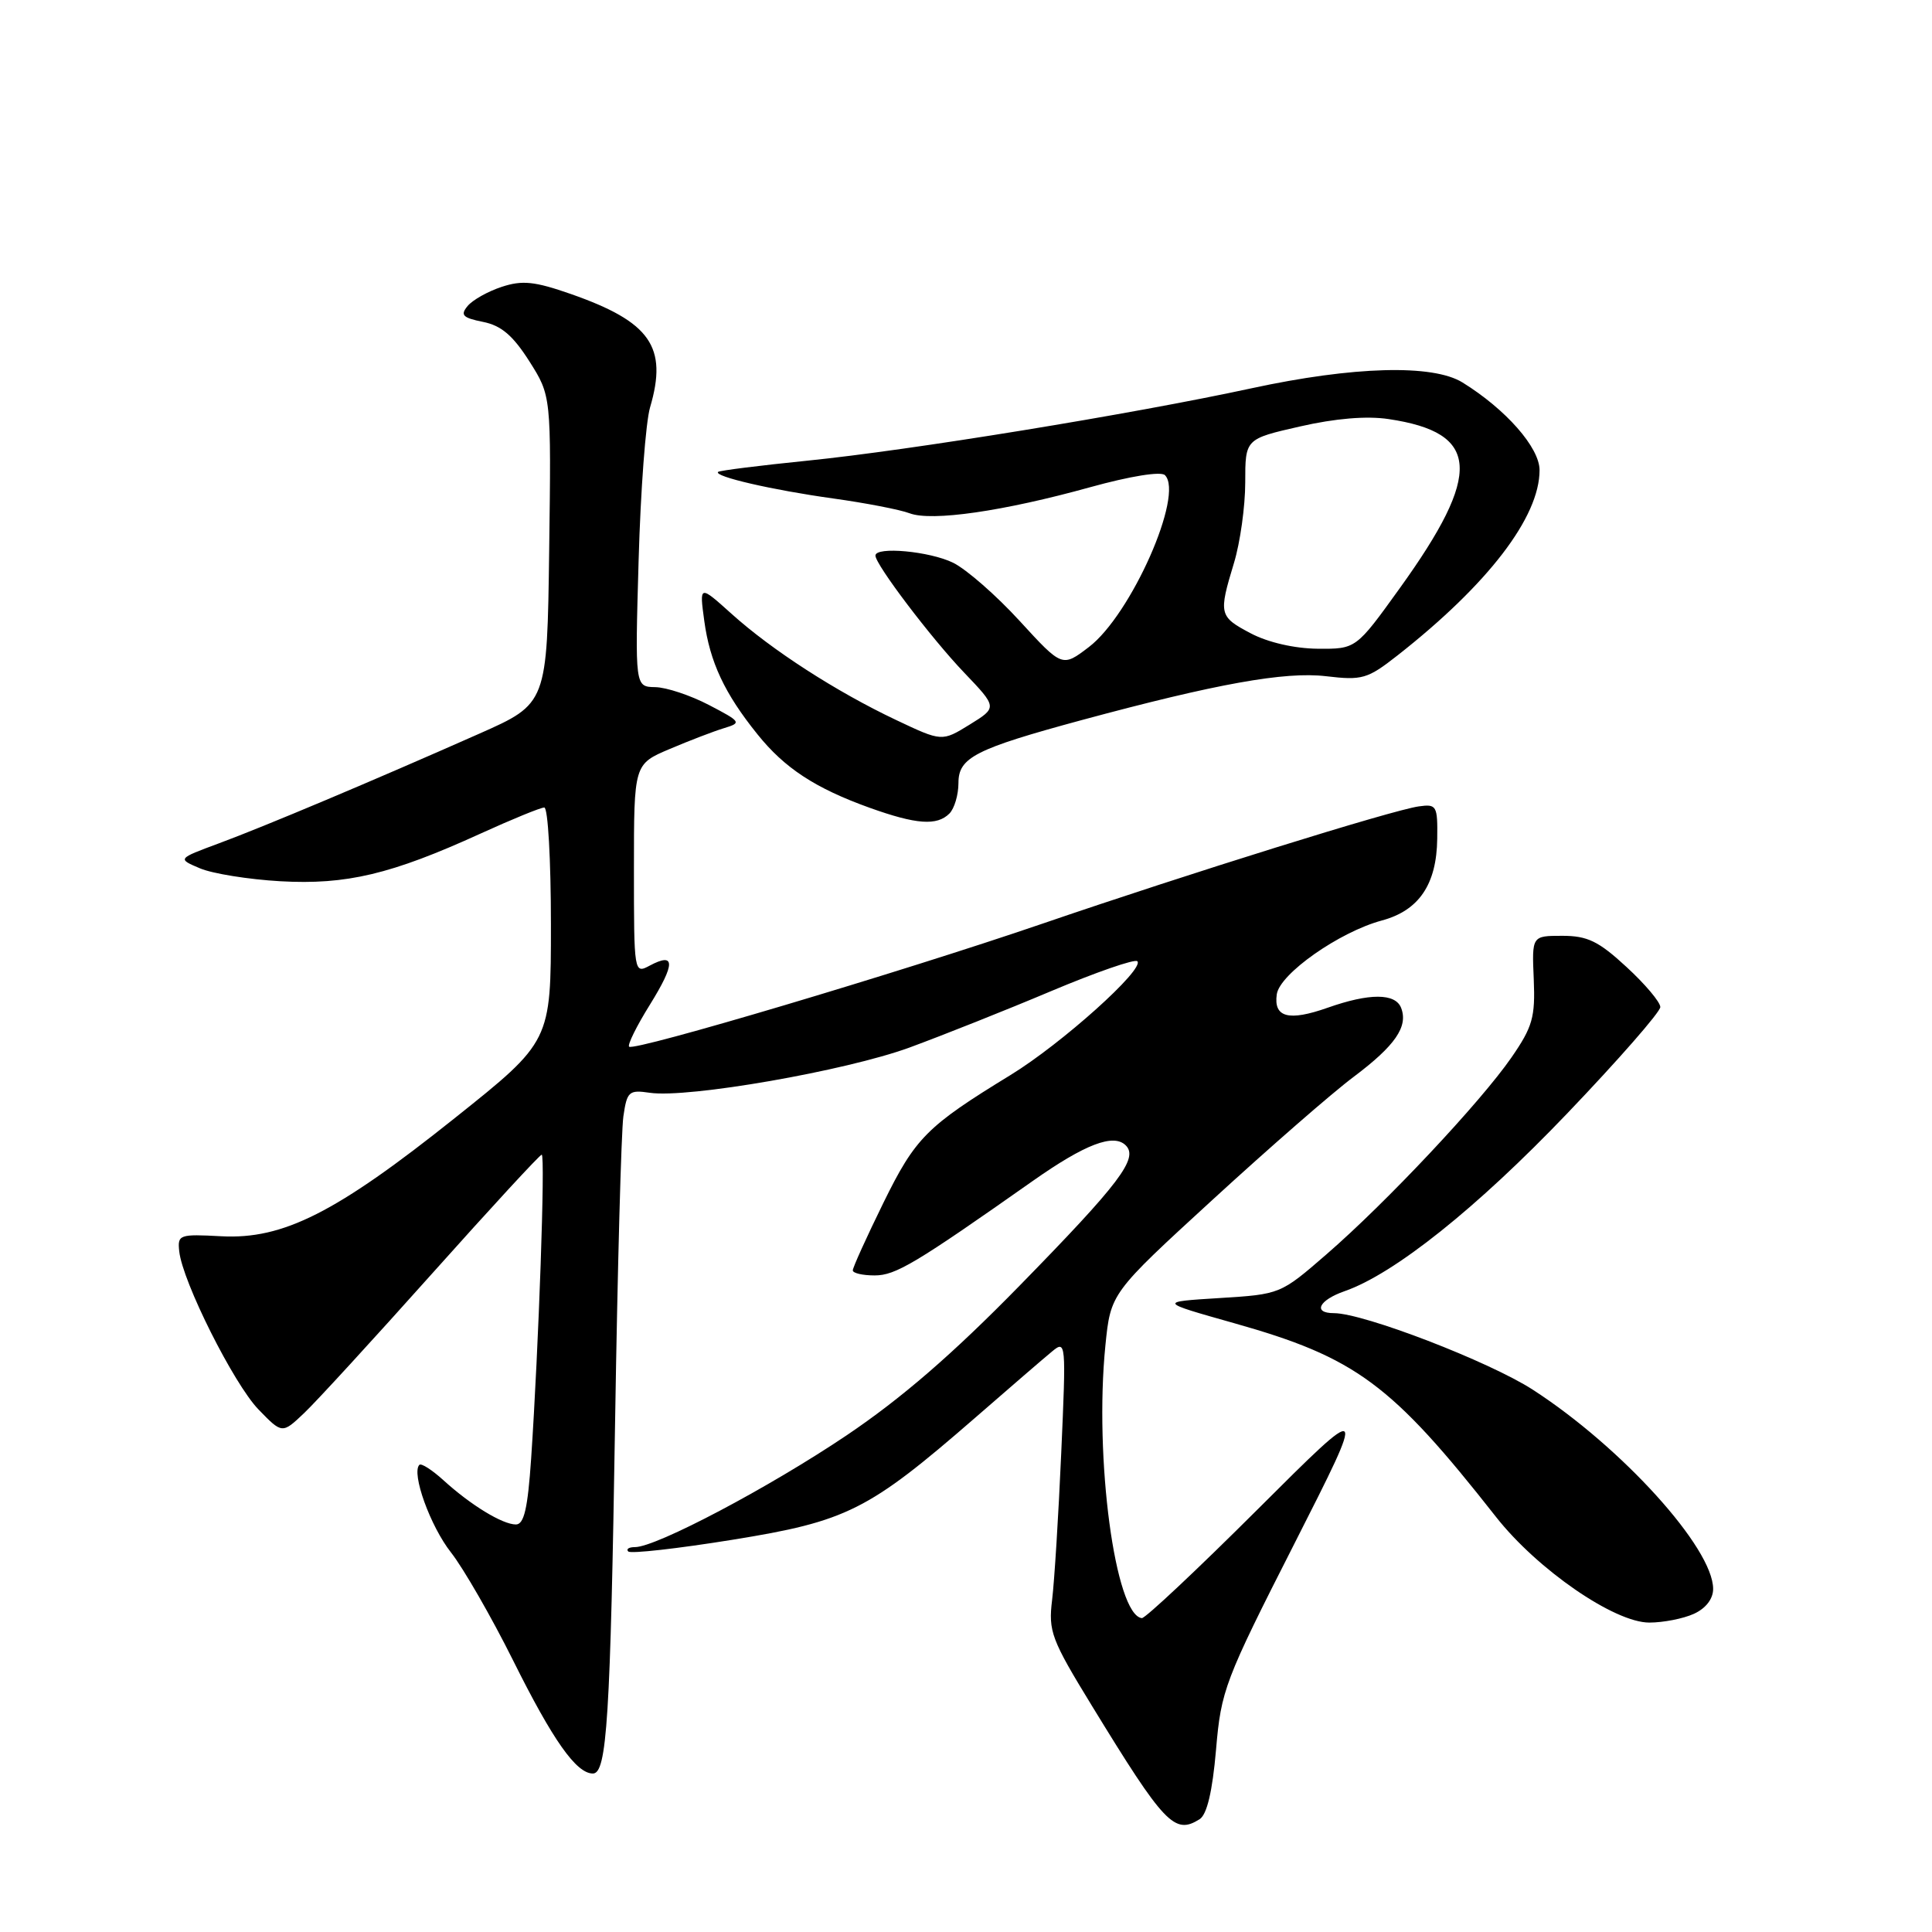 <?xml version="1.0" encoding="UTF-8" standalone="no"?>
<!DOCTYPE svg PUBLIC "-//W3C//DTD SVG 1.1//EN" "http://www.w3.org/Graphics/SVG/1.1/DTD/svg11.dtd" >
<svg xmlns="http://www.w3.org/2000/svg" xmlns:xlink="http://www.w3.org/1999/xlink" version="1.1" viewBox="0 0 256 256">
 <g >
 <path fill="currentColor"
d=" M 158.96 241.05 C 159.93 240.43 160.65 237.39 161.13 231.86 C 161.80 223.96 162.27 222.73 171.51 204.55 C 181.18 185.50 181.18 185.50 166.64 200.00 C 158.65 207.97 151.74 214.46 151.30 214.41 C 147.76 214.00 144.98 193.18 146.47 178.29 C 147.17 171.35 147.17 171.35 160.72 158.93 C 168.18 152.09 176.57 144.77 179.39 142.67 C 184.87 138.55 186.61 136.03 185.66 133.56 C 184.90 131.58 181.45 131.58 175.92 133.53 C 170.76 135.35 168.74 134.82 169.18 131.75 C 169.57 129.04 177.46 123.49 183.10 121.97 C 188.02 120.65 190.37 117.18 190.44 111.13 C 190.50 106.75 190.36 106.52 188.00 106.85 C 184.49 107.34 157.60 115.72 138.07 122.41 C 119.29 128.84 84.01 139.34 83.36 138.69 C 83.12 138.45 84.36 135.94 86.12 133.12 C 89.50 127.67 89.50 126.13 86.09 127.95 C 84.02 129.06 84.00 128.95 84.00 115.16 C 84.00 101.25 84.00 101.25 88.75 99.24 C 91.36 98.13 94.60 96.89 95.95 96.48 C 98.29 95.77 98.20 95.64 93.95 93.42 C 91.50 92.14 88.29 91.07 86.82 91.05 C 84.14 91.00 84.14 91.00 84.62 74.25 C 84.88 65.04 85.56 55.91 86.14 53.97 C 88.50 45.95 86.18 42.65 75.65 38.96 C 70.84 37.28 69.21 37.11 66.48 38.01 C 64.65 38.61 62.62 39.75 61.96 40.55 C 60.96 41.75 61.31 42.11 63.99 42.65 C 66.42 43.13 67.96 44.45 70.14 47.87 C 73.04 52.45 73.04 52.45 72.77 72.84 C 72.50 93.23 72.50 93.23 63.50 97.22 C 49.35 103.49 35.00 109.53 29.00 111.75 C 23.50 113.79 23.50 113.79 26.50 115.06 C 28.15 115.76 32.94 116.53 37.15 116.77 C 45.89 117.26 51.82 115.86 63.64 110.47 C 67.83 108.56 71.64 107.00 72.12 107.00 C 72.61 107.00 73.00 113.97 73.00 122.49 C 73.00 137.99 73.00 137.99 60.25 148.16 C 44.54 160.70 37.51 164.25 29.32 163.81 C 23.75 163.51 23.51 163.60 23.75 165.81 C 24.18 169.83 30.97 183.36 34.24 186.75 C 37.39 190.00 37.39 190.00 40.29 187.25 C 41.89 185.74 49.52 177.41 57.26 168.75 C 65.00 160.09 71.53 153.00 71.78 153.00 C 72.27 153.00 71.38 178.41 70.38 193.25 C 69.93 199.89 69.44 202.00 68.36 202.00 C 66.58 202.00 62.37 199.43 58.76 196.14 C 57.25 194.77 55.82 193.85 55.57 194.10 C 54.48 195.19 57.02 202.24 59.76 205.71 C 61.40 207.80 65.10 214.22 67.98 220.00 C 73.27 230.63 76.36 235.00 78.56 235.00 C 80.42 235.00 80.88 227.72 81.51 188.00 C 81.83 167.93 82.32 149.89 82.60 147.93 C 83.08 144.62 83.33 144.39 86.11 144.80 C 91.16 145.54 112.04 141.90 120.50 138.81 C 124.90 137.19 133.36 133.83 139.30 131.32 C 145.24 128.82 150.37 127.04 150.70 127.37 C 151.72 128.39 140.67 138.30 133.91 142.44 C 122.78 149.25 121.30 150.74 117.04 159.41 C 114.82 163.94 113.00 167.95 113.00 168.33 C 113.00 168.70 114.30 169.00 115.89 169.00 C 118.67 169.00 121.24 167.47 136.88 156.46 C 143.79 151.60 147.56 150.16 149.17 151.77 C 150.88 153.48 148.38 156.78 135.09 170.37 C 126.22 179.44 119.45 185.29 112.18 190.19 C 101.93 197.09 86.96 205.00 84.14 205.00 C 83.33 205.00 82.93 205.26 83.25 205.58 C 83.57 205.90 89.78 205.20 97.04 204.03 C 112.23 201.58 115.05 200.17 129.18 187.89 C 133.75 183.91 138.35 179.94 139.40 179.08 C 141.25 177.54 141.27 177.85 140.62 192.50 C 140.26 200.75 139.71 209.53 139.41 212.00 C 138.90 216.16 139.30 217.23 144.68 226.02 C 154.31 241.76 155.63 243.15 158.96 241.05 Z  M 224.45 213.84 C 226.03 213.12 227.00 211.86 227.00 210.54 C 227.00 205.13 214.90 191.77 203.10 184.14 C 197.30 180.40 180.69 174.00 176.75 174.00 C 173.91 174.00 174.75 172.28 178.16 171.09 C 184.75 168.80 195.69 160.06 207.64 147.56 C 214.44 140.45 220.00 134.09 220.00 133.44 C 220.00 132.79 217.99 130.40 215.52 128.13 C 211.82 124.71 210.35 124.00 207.01 124.00 C 202.98 124.00 202.98 124.00 203.23 129.75 C 203.44 134.80 203.08 136.06 200.27 140.13 C 196.19 146.03 183.68 159.35 175.77 166.20 C 169.67 171.49 169.65 171.50 161.58 172.00 C 153.50 172.50 153.50 172.50 163.50 175.32 C 179.67 179.88 184.36 183.35 198.23 201.00 C 203.71 207.97 213.91 215.00 218.54 215.00 C 220.39 215.00 223.05 214.48 224.45 213.84 Z  M 125.80 107.80 C 126.46 107.14 127.00 105.32 127.00 103.75 C 127.00 100.37 129.22 99.24 143.35 95.41 C 161.15 90.60 170.26 88.96 175.69 89.60 C 180.50 90.17 181.19 89.97 185.16 86.86 C 197.16 77.44 204.00 68.53 204.00 62.30 C 204.00 59.31 199.53 54.23 193.79 50.68 C 189.85 48.24 179.32 48.53 165.83 51.45 C 149.87 54.90 120.59 59.67 107.00 61.04 C 100.67 61.68 95.34 62.35 95.15 62.53 C 94.53 63.13 102.34 64.93 110.40 66.05 C 114.71 66.65 119.26 67.53 120.52 68.01 C 123.45 69.12 132.95 67.75 144.48 64.55 C 149.76 63.09 153.83 62.43 154.36 62.96 C 156.93 65.53 149.88 81.46 144.29 85.73 C 140.75 88.43 140.75 88.43 135.12 82.29 C 132.03 78.91 128.06 75.44 126.30 74.57 C 123.19 73.04 116.00 72.38 116.00 73.62 C 116.00 74.81 123.39 84.56 127.75 89.12 C 132.16 93.74 132.16 93.74 128.49 96.01 C 124.81 98.28 124.81 98.28 118.71 95.39 C 110.79 91.64 102.27 86.14 96.93 81.33 C 92.67 77.50 92.67 77.50 93.32 82.27 C 94.06 87.72 96.00 91.88 100.36 97.29 C 103.96 101.78 108.02 104.44 115.22 107.03 C 121.41 109.25 124.15 109.45 125.80 107.80 Z  M 165.75 83.93 C 161.52 81.70 161.45 81.39 163.51 74.59 C 164.33 71.89 165.00 67.09 165.00 63.92 C 165.00 58.16 165.00 58.16 172.25 56.51 C 176.92 55.44 181.10 55.09 184.00 55.53 C 196.12 57.33 196.47 62.67 185.47 77.95 C 179.68 86.00 179.68 86.00 174.59 85.96 C 171.52 85.93 168.01 85.12 165.75 83.93 Z "/>
</g>
</svg>